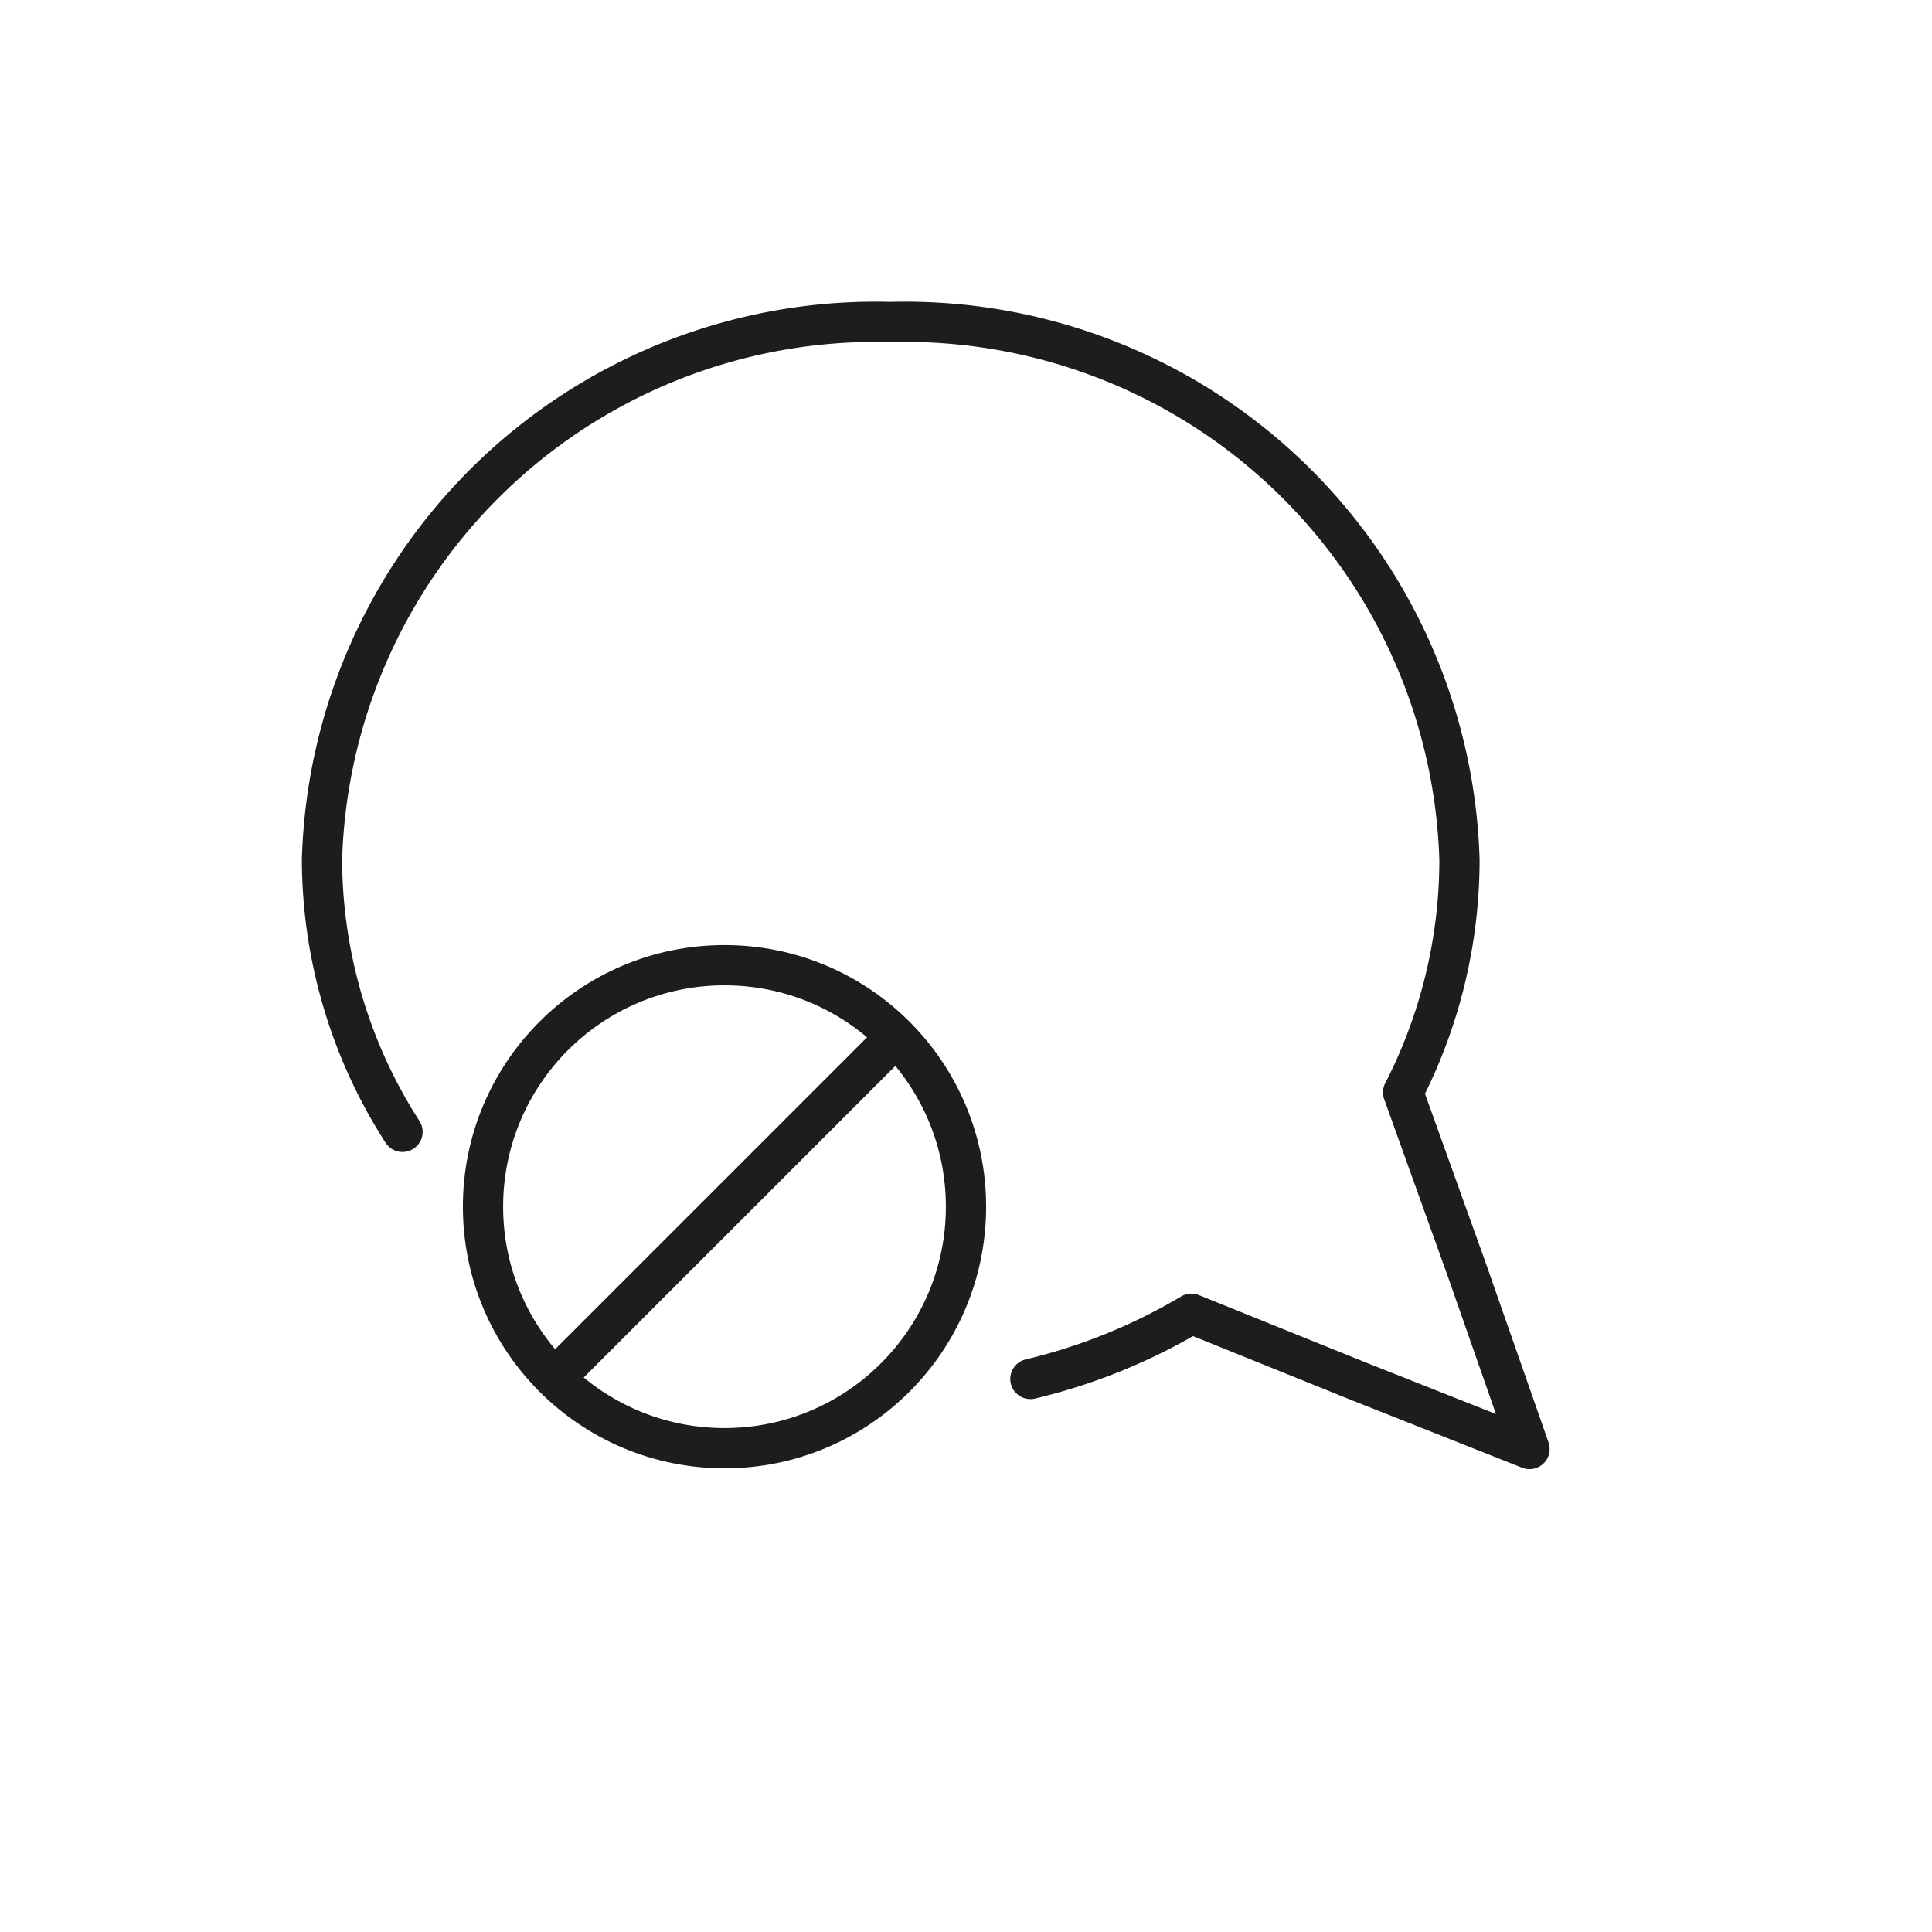 <svg id="Icones" xmlns="http://www.w3.org/2000/svg" viewBox="0 0 24 24"><defs><style>.cls-1{fill:none;stroke:#1d1d1b;stroke-linecap:round;stroke-linejoin:round;stroke-width:0.5px;}</style></defs><title>Icon - No Conversation</title><path class="cls-1" d="M12.8,17.13a7.13,7.13,0,0,0,2-.81l2.08.84L19,18l-.78-2.23-.79-2.2a6.32,6.32,0,0,0,.7-2.89A6.89,6.89,0,0,0,11.06,4,6.88,6.88,0,0,0,4,10.68a6.28,6.28,0,0,0,1,3.38"/><circle class="cls-1" cx="9" cy="14.99" r="3"/><path id="Stroke_156" data-name="Stroke 156" class="cls-1" d="M11.13,12.88,6.89,17.12"/></svg>